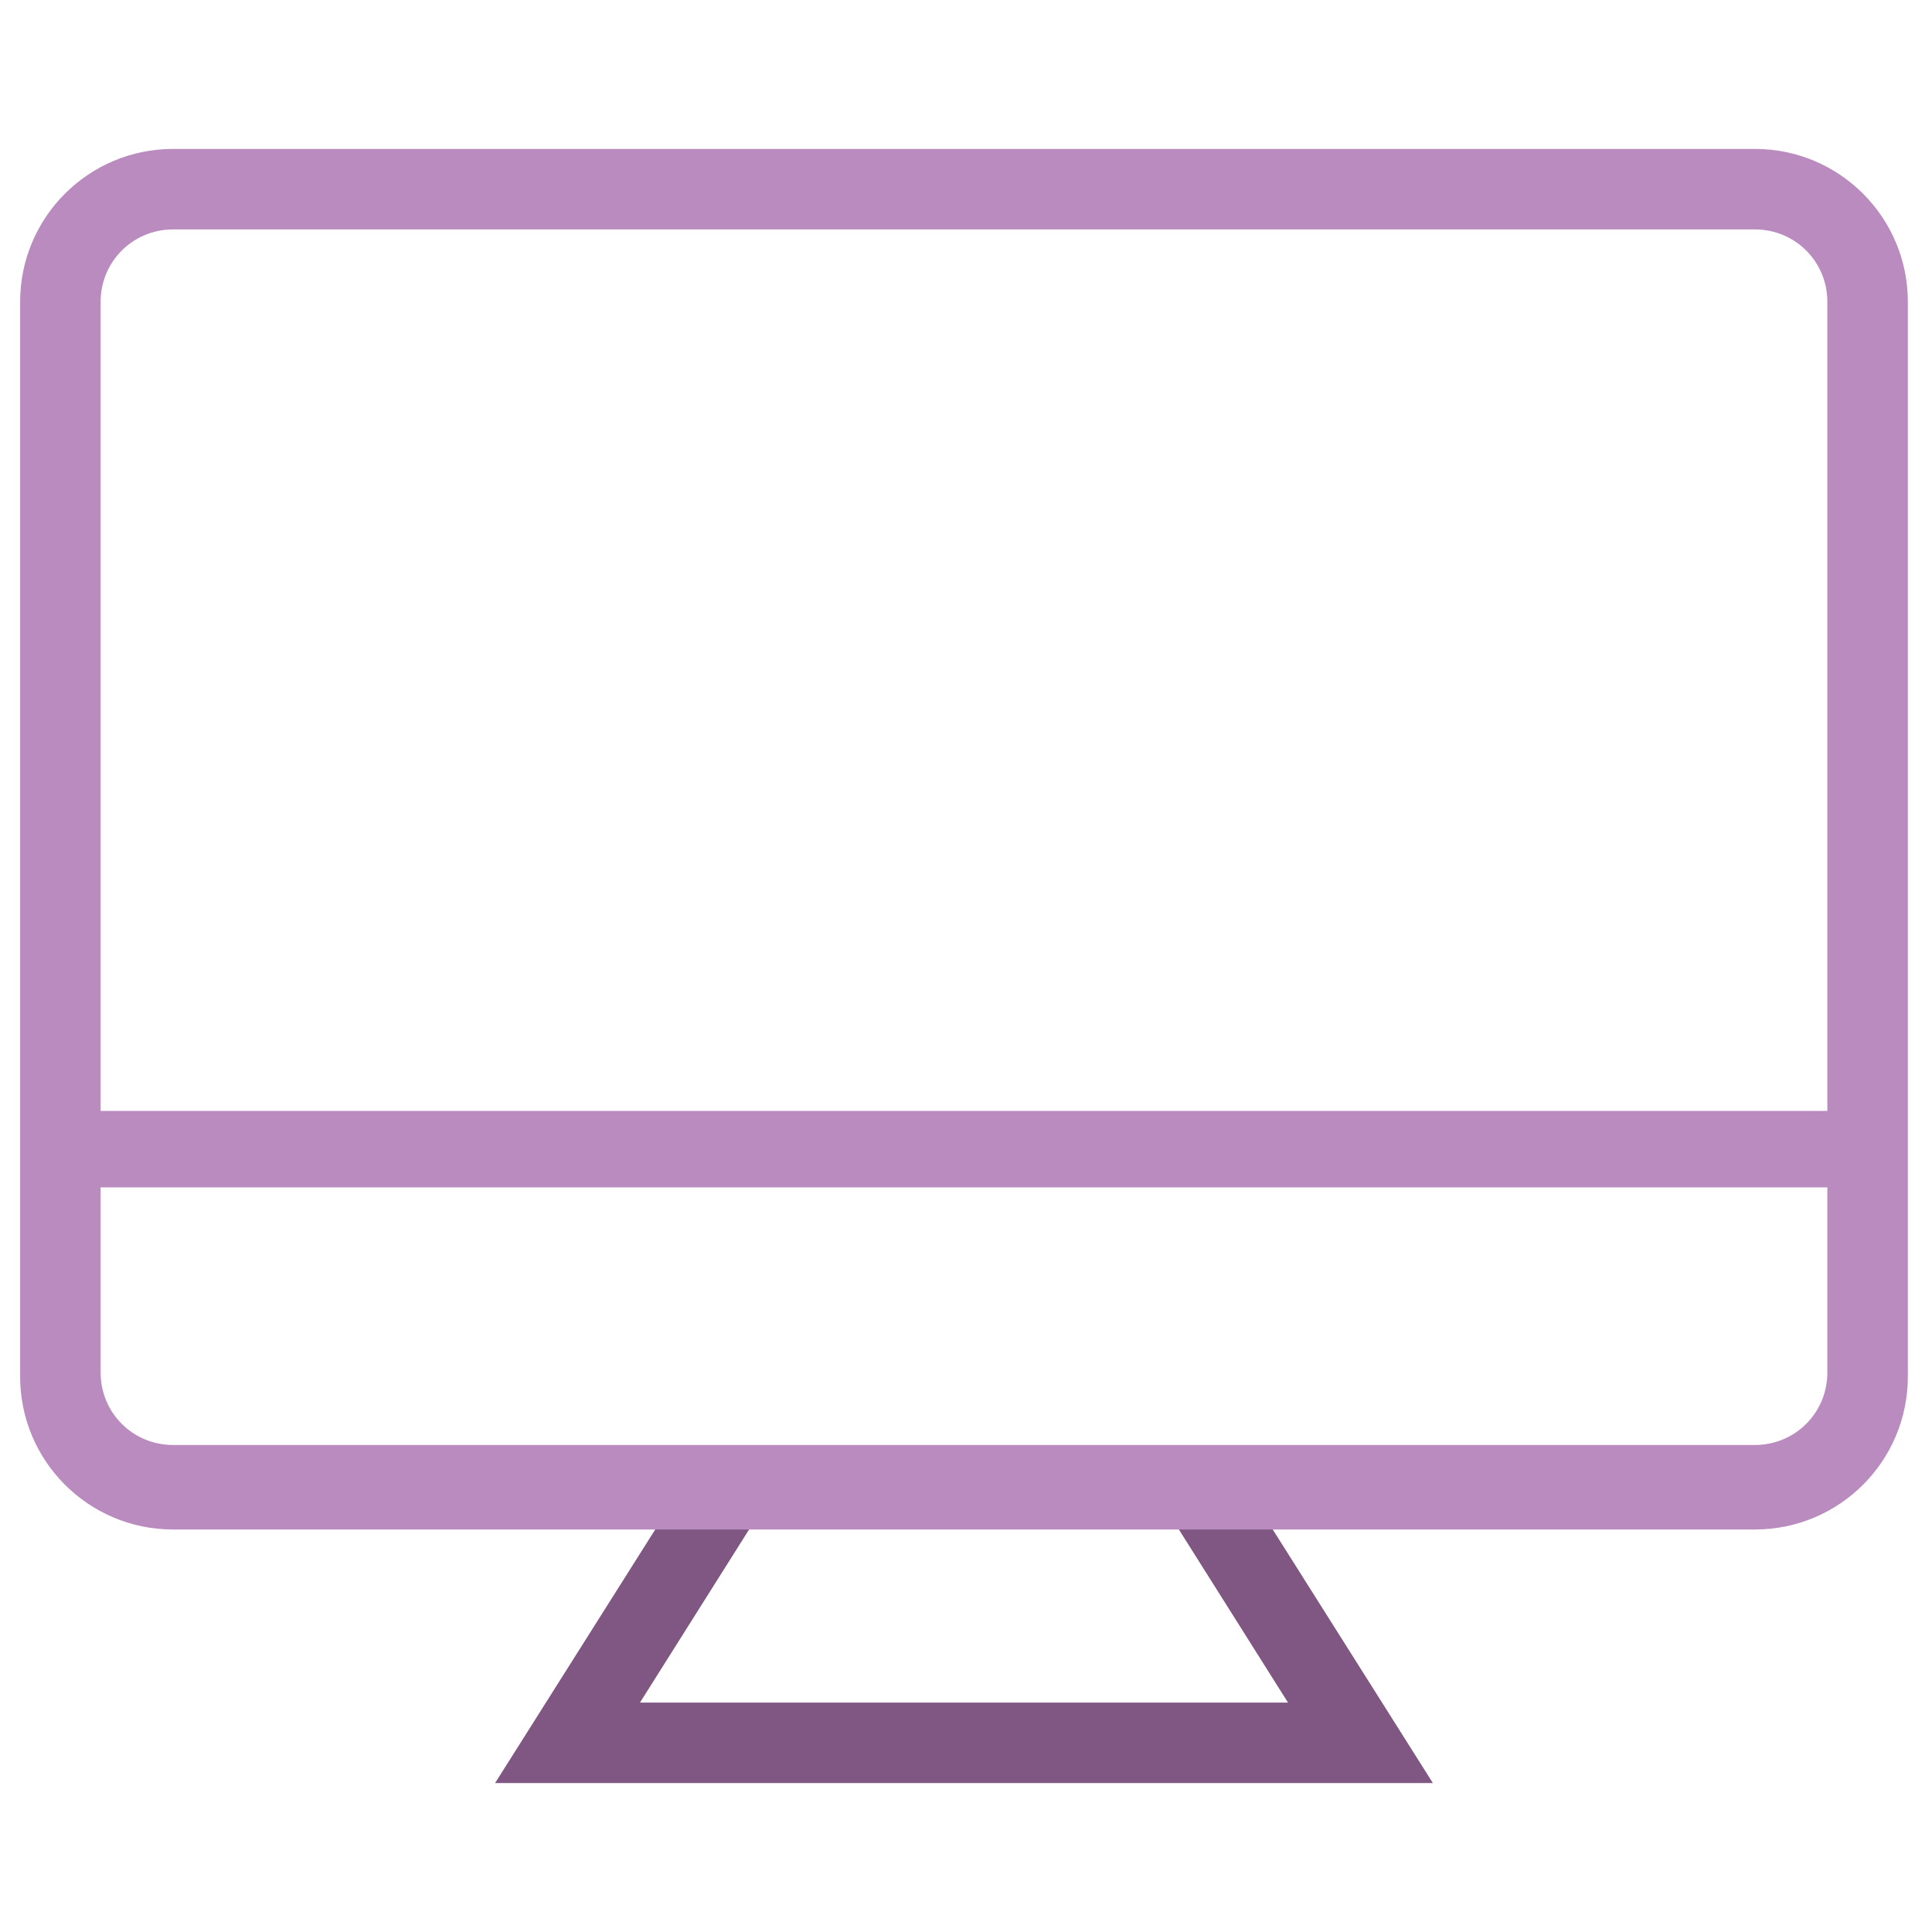 <?xml version="1.0" encoding="utf-8"?>
<!-- Generator: Adobe Illustrator 17.1.0, SVG Export Plug-In . SVG Version: 6.00 Build 0)  -->
<!DOCTYPE svg PUBLIC "-//W3C//DTD SVG 1.1//EN" "http://www.w3.org/Graphics/SVG/1.1/DTD/svg11.dtd">
<svg version="1.1" xmlns="http://www.w3.org/2000/svg" xmlns:xlink="http://www.w3.org/1999/xlink" x="0px" y="0px"
	 viewBox="0 0 48 48" enable-background="new 0 0 48 48" xml:space="preserve">
<g id="Layer_2">
</g>
<g id="Layer_1" display="none">
	<g display="inline">
		<path fill-rule="evenodd" clip-rule="evenodd" fill="#7EC8A4" d="M41.7,1C44.7,1,47,3.3,47,6.3c0,2.9-2.4,5.3-5.3,5.3
			s-5.3-2.4-5.3-5.3C36.4,3.3,38.8,1,41.7,1z"/>
		<path fill-rule="evenodd" clip-rule="evenodd" fill="#7EC8A4" d="M24,1c2.9,0,5.3,2.4,5.3,5.3c0,2.9-2.4,5.3-5.3,5.3
			c-2.9,0-5.3-2.4-5.3-5.3C18.7,3.3,21.1,1,24,1z"/>
		<path fill-rule="evenodd" clip-rule="evenodd" fill="#7EC8A4" d="M6.3,1c2.9,0,5.3,2.4,5.3,5.3c0,2.9-2.4,5.3-5.3,5.3S1,9.2,1,6.3
			C1,3.3,3.3,1,6.3,1z"/>
		<path fill-rule="evenodd" clip-rule="evenodd" fill="#7EC8A4" d="M41.7,18.7c2.9,0,5.3,2.4,5.3,5.3c0,2.9-2.4,5.3-5.3,5.3
			s-5.3-2.4-5.3-5.3C36.4,21,38.8,18.7,41.7,18.7z"/>
		<path fill-rule="evenodd" clip-rule="evenodd" fill="#7EC8A4" d="M24,18.7c2.9,0,5.3,2.4,5.3,5.3c0,2.9-2.4,5.3-5.3,5.3
			c-2.9,0-5.3-2.4-5.3-5.3C18.7,21,21.1,18.7,24,18.7z"/>
		<path fill-rule="evenodd" clip-rule="evenodd" fill="#7EC8A4" d="M6.3,18.7c2.9,0,5.3,2.4,5.3,5.3c0,2.9-2.4,5.3-5.3,5.3
			S1,26.9,1,24C1,21,3.3,18.7,6.3,18.7z"/>
		<path fill-rule="evenodd" clip-rule="evenodd" fill="#7EC8A4" d="M41.7,36.4c2.9,0,5.3,2.4,5.3,5.3S44.7,47,41.7,47
			s-5.3-2.4-5.3-5.3S38.8,36.4,41.7,36.4z"/>
		<path fill-rule="evenodd" clip-rule="evenodd" fill="#7EC8A4" d="M24,36.4c2.9,0,5.3,2.4,5.3,5.3S26.9,47,24,47
			c-2.9,0-5.3-2.4-5.3-5.3S21.1,36.4,24,36.4z"/>
		<path fill-rule="evenodd" clip-rule="evenodd" fill="#7EC8A4" d="M6.3,36.4c2.9,0,5.3,2.4,5.3,5.3S9.2,47,6.3,47S1,44.6,1,41.7
			S3.3,36.4,6.3,36.4z"/>
	</g>
</g>
<g id="Layer_3" display="none">
	<g display="inline">
		<path fill-rule="evenodd" clip-rule="evenodd" fill="none" stroke="#39C5F3" stroke-width="2" stroke-miterlimit="10" d="M12.2,38
			c0-6.4,5.3-11.5,11.8-11.5S35.8,31.6,35.8,38"/>
		<path fill-rule="evenodd" clip-rule="evenodd" fill="none" stroke="#AFAFBE" stroke-width="2" stroke-miterlimit="10" d="M6.3,1.2
			h35.4c1.6,0,2.9,1.3,2.9,2.9v39.8c0,1.6-1.3,2.9-2.9,2.9H6.3c-1.6,0-2.9-1.3-2.9-2.9V4.1C3.4,2.5,4.7,1.2,6.3,1.2z"/>
		<path fill-rule="evenodd" clip-rule="evenodd" fill="none" stroke="#F9C0B3" stroke-width="2" stroke-miterlimit="10" d="M24,10
			c4.1,0,7.4,3.3,7.4,7.4c0,4.1-3.3,7.4-7.4,7.4c-4.1,0-7.4-3.3-7.4-7.4C16.6,13.3,19.9,10,24,10z"/>
	</g>
	<g display="inline">
		<path fill-rule="evenodd" clip-rule="evenodd" fill="none" stroke="#39C5F3" stroke-width="2" stroke-miterlimit="10" d="
			M137.3,84.6c0-7.4,6.1-13.4,13.7-13.4s13.7,6,13.7,13.4"/>
		<path fill-rule="evenodd" clip-rule="evenodd" fill="none" stroke="#AFAFBE" stroke-width="2" stroke-miterlimit="10" d="
			M130.4,41.7h41.1c1.9,0,3.4,1.5,3.4,3.4v46.3c0,1.9-1.5,3.4-3.4,3.4h-41.1c-1.9,0-3.4-1.5-3.4-3.4V45.1
			C127,43.2,128.6,41.7,130.4,41.7z"/>
		<path fill-rule="evenodd" clip-rule="evenodd" fill="none" stroke="#F9C0B3" stroke-width="2" stroke-miterlimit="10" d="M151,52
			c4.7,0,8.6,3.8,8.6,8.6c0,4.7-3.8,8.6-8.6,8.6c-4.7,0-8.6-3.8-8.6-8.6C142.4,55.8,146.3,52,151,52z"/>
	</g>
</g>
<g id="Layer_4" display="none">
	<g display="inline">
		<path fill-rule="evenodd" clip-rule="evenodd" fill="none" stroke="#CCCBCB" stroke-width="2" stroke-miterlimit="10" d="M46.3,47
			H1.7V0.4"/>
		<path fill-rule="evenodd" clip-rule="evenodd" fill="none" stroke="#E04747" stroke-width="2" stroke-miterlimit="10" d="
			M44.4,35.3v-35"/>
		<path fill-rule="evenodd" clip-rule="evenodd" fill="none" stroke="#E04747" stroke-width="2" stroke-miterlimit="10" d="
			M30.8,35.3V12"/>
		<path fill-rule="evenodd" clip-rule="evenodd" fill="none" stroke="#E04747" stroke-width="2" stroke-miterlimit="10" d="
			M17.2,35.3V21.7"/>
	</g>
</g>
<g id="Layer_5" display="none">
	<g display="inline">
		<g>
			<path fill-rule="evenodd" clip-rule="evenodd" fill="none" stroke="#F48A80" stroke-width="2" stroke-miterlimit="10" d="
				M1.2,21.3h38.3"/>
			<path fill-rule="evenodd" clip-rule="evenodd" fill="none" stroke="#F7A8A4" stroke-width="2" stroke-miterlimit="10" d="
				M8.4,11.4V6.8c0-1.6,1.3-2.8,2.8-2.8h32.7c1.6,0,2.8,1.3,2.8,2.8v27c0,1.6-1.3,2.8-2.8,2.8h-4.2"/>
			<path fill-rule="evenodd" clip-rule="evenodd" fill="none" stroke="#F48A80" stroke-width="2" stroke-miterlimit="10" d="
				M4.2,11.4h32.7c1.6,0,2.8,1.3,2.8,2.8v27c0,1.6-1.3,2.8-2.8,2.8H4.2c-1.6,0-2.8-1.3-2.8-2.8v-27C1.3,12.7,2.6,11.4,4.2,11.4z"/>
		</g>
		
			<line fill-rule="evenodd" clip-rule="evenodd" fill="none" stroke="#F7A8A4" stroke-width="2" stroke-miterlimit="10" x1="5.1" y1="16.7" x2="7.8" y2="16.7"/>
		
			<line fill-rule="evenodd" clip-rule="evenodd" fill="none" stroke="#F7A8A4" stroke-width="2" stroke-miterlimit="10" x1="9.4" y1="16.7" x2="12.1" y2="16.7"/>
		
			<line fill-rule="evenodd" clip-rule="evenodd" fill="none" stroke="#F7A8A4" stroke-width="2" stroke-miterlimit="10" x1="13.7" y1="16.7" x2="16.3" y2="16.7"/>
	</g>
</g>
<g id="Layer_6" display="none">
	
		<path display="inline" fill-rule="evenodd" clip-rule="evenodd" fill="none" stroke="#7CD0E6" stroke-width="2" stroke-miterlimit="10" d="
		M38.4,21.3c0.1-0.5,0.1-0.9,0.1-1.4c0-6.1-4.9-11.1-11-11.1c-4.9,0-9.1,3.2-10.5,7.7c-1.2-0.5-2.6-0.7-4-0.7
		C6.5,15.7,1.2,21,1.2,27.5C1.2,34,6.5,39.2,13,39.2h24.8c5,0,9-4,9-9C46.8,25.5,43.1,21.6,38.4,21.3z"/>
</g>
<g id="Layer_7">
	<g>
		<polygon fill="#805682" points="35.6,44.3 12.3,44.3 17.1,36.7 18.8,37.7 15.9,42.3 32,42.3 29.1,37.7 30.8,36.7 		"/>
		<path fill="#BA8BBE" d="M43.6,3.7H4.3c-2.1,0-3.8,1.7-3.8,3.8v26.7c0,2.1,1.7,3.8,3.8,3.8h39.3c2.1,0,3.8-1.7,3.8-3.8V7.5
			C47.4,5.4,45.7,3.7,43.6,3.7z M4.3,5.7h39.3c1,0,1.8,0.8,1.8,1.8v20.1H2.5V7.5C2.5,6.5,3.3,5.7,4.3,5.7z M43.6,35.9H4.3
			c-1,0-1.8-0.8-1.8-1.8v-4.6h42.9v4.6C45.4,35.1,44.6,35.9,43.6,35.9z"/>
	</g>
</g>
<g id="Layer_8" display="none">
	<g display="inline">
		<rect x="39.2" y="18.3" fill="#E93B3A" width="3" height="10.2"/>
		<path fill-rule="evenodd" clip-rule="evenodd" fill="none" stroke="#EF7273" stroke-miterlimit="10" d="M8.7,18.3v10.2"/>
		<rect x="5.8" y="18.3" fill="#E93B3B" width="3" height="10.2"/>
		<path fill="#EF7273" d="M24,0.9c-9,0-16.3,7.3-16.3,16.3v12.3h2V17.3C9.7,9.4,16.1,2.9,24,2.9s14.3,6.4,14.3,14.3v12.3
			c0,4.6-2.1,8.8-5.8,11.5c-0.7-0.9-1.7-1.4-2.9-1.4c-2.1,0-3.7,1.7-3.7,3.7s1.7,3.7,3.7,3.7s3.7-1.7,3.7-3.7c0-0.1,0-0.3,0-0.4
			c4.4-3.1,7-8,7-13.4V17.3C40.3,8.3,33,0.9,24,0.9z M29.7,45.1c-1,0-1.7-0.8-1.7-1.7s0.8-1.7,1.7-1.7s1.7,0.8,1.7,1.7
			S30.6,45.1,29.7,45.1z"/>
	</g>
</g>
<g id="Layer_9" display="none">
	<g display="inline">
		<path fill="#CCCBCB" d="M36.9,22.3h-2v-9.7c0-5.7-4.2-10.4-9.4-10.4h-3c-5.2,0-9.4,4.6-9.4,10.4v9.7h-2v-9.7
			c0-6.8,5.1-12.4,11.4-12.4h3c6.3,0,11.4,5.5,11.4,12.4V22.3z"/>
		<rect x="23" y="32.9" fill="#A6B1D5" width="2" height="8.1"/>
		<path fill="#A6B1D5" d="M40.1,47.8H7.9V21.3h32.3V47.8z M9.9,45.8h28.3V23.3H9.9V45.8z"/>
	</g>
</g>
<g id="Layer_10" display="none">
	<g display="inline">
		<rect x="20.9" y="39" fill="#63C6C5" width="6.1" height="2"/>
		<path fill="#63C6C5" d="M35.4,47.3H12.6c-1.8,0-3.3-1.5-3.3-3.3V4c0-1.8,1.5-3.3,3.3-3.3h22.9c1.8,0,3.3,1.5,3.3,3.3V44
			C38.7,45.9,37.2,47.3,35.4,47.3z M12.6,2.7c-0.7,0-1.3,0.6-1.3,1.3V44c0,0.7,0.6,1.3,1.3,1.3h22.9c0.7,0,1.3-0.6,1.3-1.3V4
			c0-0.7-0.6-1.3-1.3-1.3H12.6z"/>
	</g>
</g>
<g id="Layer_11" display="none">
	<g display="inline">
		<path fill="#605CA8" d="M35,36.7l-5.1-5l1.4-1.4l5.1,5L35,36.7z M15.6,17.5l-5.2-5.2l1.4-1.4l5.2,5.2L15.6,17.5z"/>
		<path fill="#605CA8" d="M11.8,36.7l-1.4-1.4l5.1-5l1.4,1.4L11.8,36.7z M31.3,17.6l-1.4-1.4L35,11l1.4,1.4L31.3,17.6z"/>
		<path fill="#A3A1C3" d="M23.4,35.1c-3,0-5.7-1.2-7.8-3.2c-2.1-2.1-3.2-4.9-3.2-7.8c0-3,1.2-5.7,3.2-7.8s4.9-3.2,7.8-3.2
			c3,0,5.7,1.2,7.8,3.2c2.1,2.1,3.2,4.9,3.2,7.8c0,3-1.2,5.7-3.2,7.8C29.2,33.9,26.4,35.1,23.4,35.1z M23.4,14.9
			c-2.4,0-4.7,0.9-6.4,2.7c-1.7,1.7-2.7,4-2.7,6.4c0,2.4,0.9,4.7,2.7,6.4s4,2.7,6.4,2.7c2.4,0,4.7-0.9,6.4-2.7s2.7-4,2.7-6.4
			c0-2.4-0.9-4.7-2.7-6.4C28.1,15.9,25.8,14.9,23.4,14.9z"/>
		<path fill="#A3A1C3" d="M39.7,14.4c-3.7,0-6.6-3-6.6-6.6s3-6.6,6.6-6.6c3.7,0,6.6,3,6.6,6.6S43.4,14.4,39.7,14.4z M39.7,3.2
			c-2.5,0-4.6,2.1-4.6,4.6s2.1,4.6,4.6,4.6s4.6-2.1,4.6-4.6S42.3,3.2,39.7,3.2z"/>
		<path fill="#A3A1C3" d="M39.7,46.6c-3.7,0-6.6-3-6.6-6.6s3-6.6,6.6-6.6c3.7,0,6.6,3,6.6,6.6S43.4,46.6,39.7,46.6z M39.7,35.4
			c-2.5,0-4.6,2.1-4.6,4.6s2.1,4.6,4.6,4.6s4.6-2.1,4.6-4.6S42.3,35.4,39.7,35.4z"/>
		<path fill="#A3A1C3" d="M7.1,46.6c-3.7,0-6.6-3-6.6-6.6s3-6.6,6.6-6.6s6.6,3,6.6,6.6S10.8,46.6,7.1,46.6z M7.1,35.4
			c-2.6,0-4.6,2.1-4.6,4.6s2.1,4.6,4.6,4.6s4.6-2.1,4.6-4.6S9.7,35.4,7.1,35.4z"/>
		<path fill="#A3A1C3" d="M7.1,14.3c-3.7,0-6.6-3-6.6-6.6s3-6.6,6.6-6.6s6.6,3,6.6,6.6S10.8,14.3,7.1,14.3z M7.1,3.1
			c-2.6,0-4.6,2.1-4.6,4.6c0,2.5,2.1,4.6,4.6,4.6s4.6-2.1,4.6-4.6C11.7,5.2,9.7,3.1,7.1,3.1z"/>
	</g>
</g>
<g id="Layer_12" display="none">
	<g display="inline">
		<rect x="12.2" y="23" fill="#F09E1F" width="6.5" height="2"/>
		<path fill="#FFC129" d="M11,35.2H2.6c-1.2,0-2.1-1-2.1-2.1V15c0-1.2,1-2.1,2.1-2.1H11c1.2,0,2.1,1,2.1,2.1V33
			C13.2,34.2,12.2,35.2,11,35.2z M2.6,14.8c-0.1,0-0.1,0.1-0.1,0.1V33c0,0.1,0.1,0.1,0.1,0.1H11c0.1,0,0.1-0.1,0.1-0.1V15
			c0-0.1-0.1-0.1-0.1-0.1H2.6z"/>
		<rect x="29.4" y="23" fill="#F09E1F" width="6.5" height="2"/>
		<path fill="#FFC129" d="M28.2,35.2h-8.5c-1.2,0-2.1-1-2.1-2.1V15c0-1.2,1-2.1,2.1-2.1h8.5c1.2,0,2.1,1,2.1,2.1V33
			C30.4,34.2,29.4,35.2,28.2,35.2z M19.8,14.8c-0.1,0-0.1,0.1-0.1,0.1V33c0,0.1,0.1,0.1,0.1,0.1h8.5c0.1,0,0.1-0.1,0.1-0.1V15
			c0-0.1-0.1-0.1-0.1-0.1H19.8z"/>
		<path fill="#FFC129" d="M45.4,35.2H37c-1.2,0-2.1-1-2.1-2.1V15c0-1.2,1-2.1,2.1-2.1h8.5c1.2,0,2.1,1,2.1,2.1V33
			C47.6,34.2,46.6,35.2,45.4,35.2z M37,14.8c-0.1,0-0.1,0.1-0.1,0.1V33c0,0.1,0.1,0.1,0.1,0.1h8.5c0.1,0,0.1-0.1,0.1-0.1V15
			c0-0.1-0.1-0.1-0.1-0.1H37z"/>
	</g>
</g>
<g id="Layer_13" display="none">
	<g display="inline">
		<polygon fill="#067842" points="25,45.6 25,38.2 23,38.2 23,45.6 12.9,45.6 12.9,47.6 35.1,47.6 35.1,45.6 		"/>
		<rect x="22" y="6" fill="#069D5E" width="4" height="2"/>
		<rect x="22" y="17.9" fill="#069D5E" width="4" height="2"/>
		<rect x="22" y="30.9" fill="#069D5E" width="4" height="2"/>
		<path fill="#069D5E" d="M38.6,0.4H9.4C7.5,0.4,6,2,6,3.8v32.4c0,1.9,1.5,3.4,3.4,3.4h29.3c1.9,0,3.4-1.5,3.4-3.4V3.8
			C42,2,40.5,0.4,38.6,0.4z M9.4,2.4h29.3c0.8,0,1.4,0.6,1.4,1.4v8.5H8V3.8C8,3.1,8.6,2.4,9.4,2.4z M40,14.3v9.9H8v-9.9H40z
			 M38.6,37.6H9.4C8.6,37.6,8,37,8,36.3V26.2h32v10.1C40,37,39.4,37.6,38.6,37.6z"/>
	</g>
</g>
<g id="Layer_14" display="none">
	<g display="inline">
		<polygon fill="#805682" points="24.9,36.6 8.3,36.6 11.7,31 13.4,32.1 11.9,34.6 21.3,34.6 19.8,32.1 21.5,31 		"/>
		<path fill="#BA8BBE" d="M29.6,9H3.6C2,9,0.7,10.3,0.7,11.9v17.7c0,1.6,1.3,2.9,2.9,2.9h26.1c1.6,0,2.9-1.3,2.9-2.9V11.9
			C32.5,10.3,31.2,9,29.6,9z M3.6,11h26.1c0.5,0,0.9,0.4,0.9,0.9v13H2.7v-13C2.7,11.4,3.1,11,3.6,11z M29.6,30.4H3.6
			c-0.5,0-0.9-0.4-0.9-0.9v-2.7h27.8v2.7C30.5,30,30.1,30.4,29.6,30.4z"/>
	</g>
	<g display="inline">
		<rect x="40.1" y="34.6" fill="#63C6C5" width="2.3" height="2"/>
		<path fill="#63C6C5" d="M45.4,39h-8.5c-1,0-1.9-0.8-1.9-1.9V22.3c0-1,0.8-1.9,1.9-1.9h8.5c1,0,1.9,0.8,1.9,1.9v14.9
			C47.3,38.2,46.5,39,45.4,39z M37.1,37h8.2V22.4h-8.2V37z"/>
	</g>
</g>
</svg>
